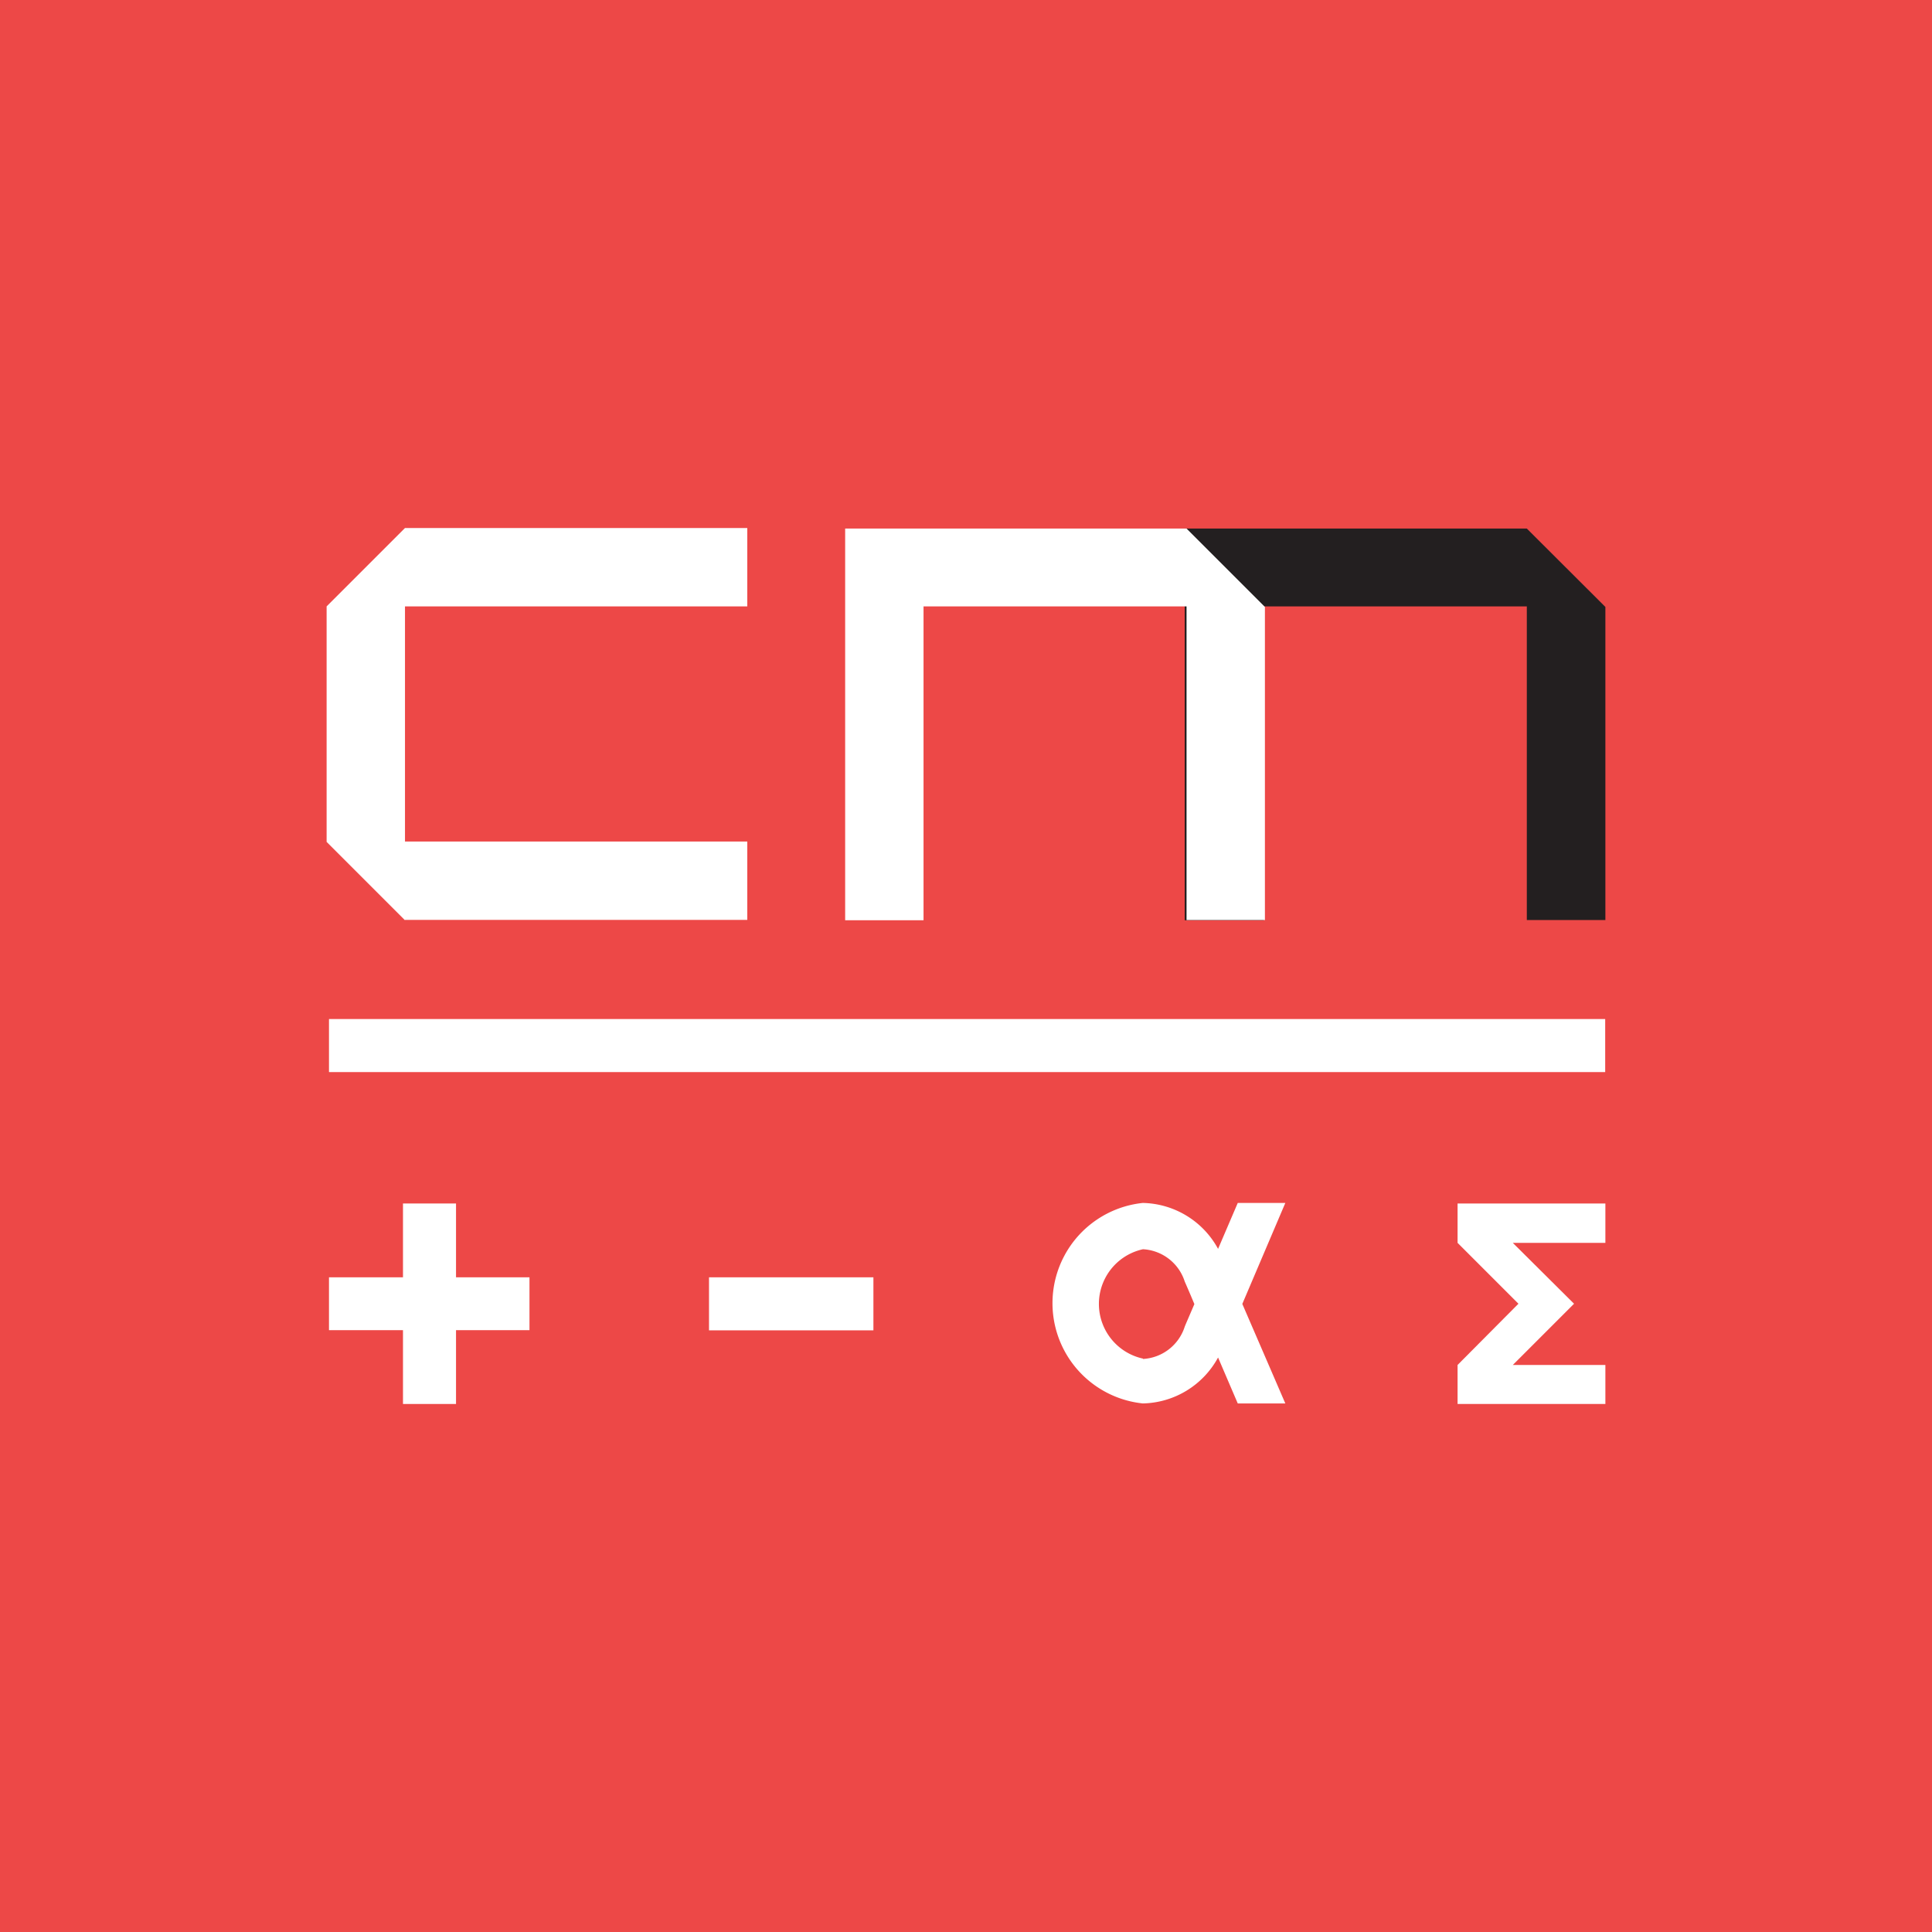 <svg xmlns="http://www.w3.org/2000/svg" viewBox="0 0 106 106"><defs><style>.cls-1{fill:#ed4847;}.cls-2{fill:#fff;}.cls-3{fill:#231f20;}</style></defs><title>favicon</title><g id="Capa_2" data-name="Capa 2"><g id="Capa_1-2" data-name="Capa 1"><rect class="cls-1" width="106" height="106"/><path class="cls-2" d="M22.22,50.49l-4.3-4.3V33.27l4.3-4.3H41v4.3H22.22v12.9H41v4.3H22.22Z"/><polygon class="cls-2" points="88.08 66.03 79.97 66.03 79.97 68.19 79.97 68.19 79.97 68.19 83.31 71.53 79.97 74.89 79.97 74.89 79.97 74.89 79.97 77.03 88.08 77.03 88.08 74.89 83 74.89 86.36 71.53 83 68.19 88.08 68.19 88.08 66.03"/><rect class="cls-2" x="38.9" y="70.08" width="9.02" height="2.91"/><rect class="cls-2" x="18.05" y="55.91" width="70.02" height="2.91"/><polygon class="cls-2" points="29.05 70.08 25.02 70.08 25.02 66.03 22.11 66.03 22.11 70.08 18.05 70.08 18.05 72.98 22.11 72.98 22.11 77.03 25.02 77.03 25.02 72.98 29.05 72.98 29.05 70.08"/><path class="cls-2" d="M68.16,71.54,70.52,66H67.91l-1.08,2.52A4.81,4.81,0,0,0,62.7,66a5.53,5.53,0,0,0,0,11,4.81,4.81,0,0,0,4.13-2.52L67.91,77h2.61Zm-5.45,3a3.07,3.07,0,0,1,0-6A2.55,2.55,0,0,1,65,70.31h0s.23.52.53,1.24c-.31.72-.53,1.23-.53,1.24h0A2.55,2.55,0,0,1,62.71,74.56Z"/><path class="cls-3" d="M65,50.49V29H83.77l4.31,4.3V50.48H83.77V33.27H69.34V50.49Z"/><path class="cls-2" d="M46.37,50.49V29H65.1l4.3,4.3V50.48H65.1V33.27H50.67V50.49Z"/></g></g></svg>